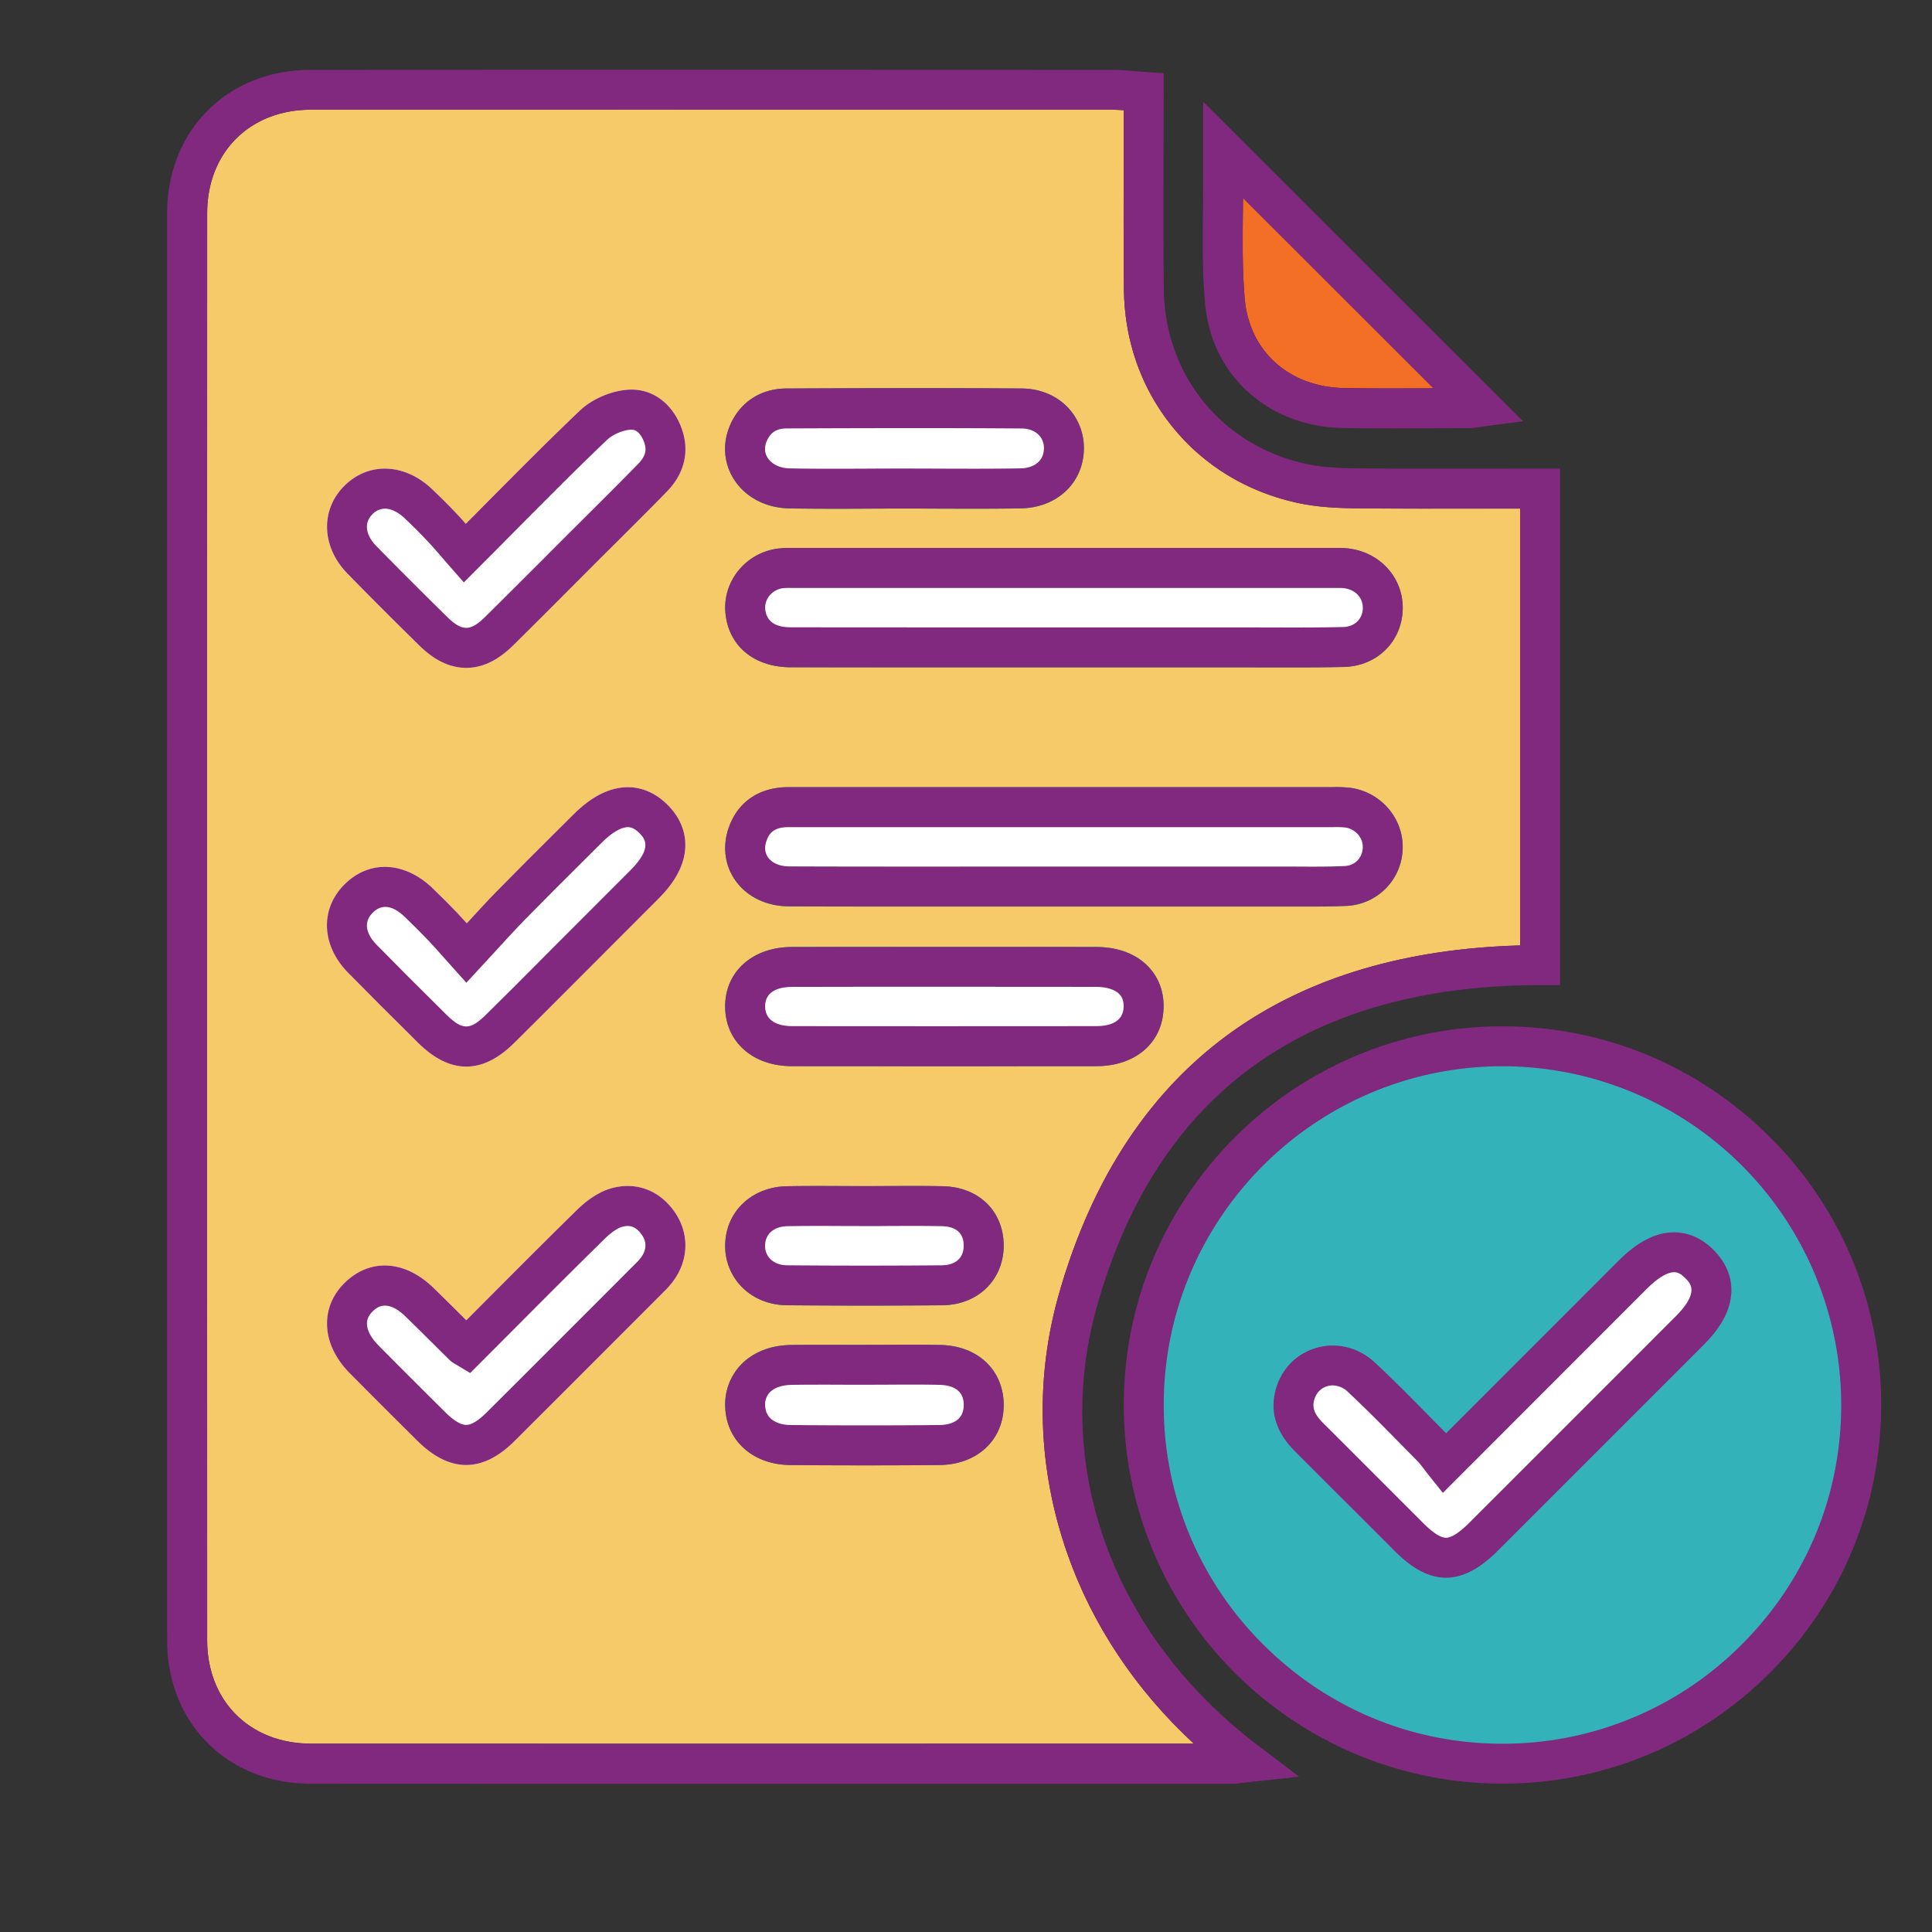 <svg id="Layer_1" data-name="Layer 1" xmlns="http://www.w3.org/2000/svg" viewBox="0 0 1596 1596"><rect x="0" y="0" width="1596" height="1596" fill="#333333" stroke="none"/><defs><style>.cls-1{fill:#02a95c;}.cls-2{fill:#f36f26;}.cls-3{fill:#f7ca69;}.cls-4{fill:#fff;}.cls-5{fill:#81287f;}.cls-6{fill:#33b2ba;}</style></defs><path class="cls-1" d="M368.59,838c13.24,13.11,19.64,13.19,32.63.44,13.61-13.38,27.34-27.15,40.62-40.47l14.89-14.92c20.62-20.61,42.57-42.56,64.21-64.28,18.73-18.78,11.36-26.32,7.41-30.38-4.94-5.06-8.49-5.08-9.66-5.09h-.07c-5.6,0-13.21,4.51-21.43,12.71l-15.73,15.67c-15.57,15.49-31.67,31.5-47.26,47.42-8.09,8.26-16,16.91-24.37,26.06-4,4.34-8,8.79-12.29,13.37l-12.29,13.26-12.08-13.45c-2.69-3-5.1-5.7-7.36-8.24-4.45-5-8.3-9.35-12.16-13.39-5.47-5.76-11.54-11.83-19.09-19.11q-8.74-8.43-16.22-8.44c-3.87,0-7.47,1.71-10.77,5.13-9.93,10.26-.87,21.67,3.48,26.09C327.63,797.24,345.37,815,368.59,838Z"/><path class="cls-1" d="M652.42,386.93c21.82.42,44.11.32,65.66.21q14-.06,28-.09h0q14.49,0,29,.08c22.25.08,45.26.17,67.8-.22,11.9-.2,19.36-6.48,19.49-16.37a15.37,15.37,0,0,0-4.28-11.26c-3.32-3.39-8.41-5.28-14.33-5.32-29.38-.22-58.54-.3-87.7-.3-35.29,0-70.58.12-106.25.26-8,0-12.94,3-16.09,9.73-2.43,5.18-2.31,10.17.35,14.45C637.4,383.47,644.27,386.77,652.42,386.93Z"/><path class="cls-1" d="M513.77,1013.45c-2.25.65-7.12,2.82-14.43,10-25.36,24.89-51,50.59-75.76,75.46q-13,13-26.07,26.13l-9.13,9.13-11.06-6.66-1.49-.88a20.09,20.09,0,0,1-4.55-3.32q-6.36-6.29-12.73-12.61c-7.66-7.59-15.58-15.44-23.41-23.08-7.15-7-12.81-9.12-17.13-9.12-5.28,0-8.56,3.2-10.11,4.71-3.17,3.1-4.73,6.38-4.76,10-.05,5.48,3.27,11.89,9.36,18,16,16.2,33.16,33.33,55.55,55.55,4.71,4.68,11.47,10.26,17,10.27h0c4.38,0,10-3.4,16.74-10.1,31.17-31.06,62.8-62.72,93.39-93.34l28.93-29a60.13,60.13,0,0,0,4.88-5.2c3.53-4.49,6.64-11.48,1.38-19.25C524.55,1011.65,518.44,1012.1,513.77,1013.45Z"/><path class="cls-1" d="M776.06,1144.07c-13.52-.3-27.39-.23-40.81-.16-6.27,0-12.53.06-18.82.06q-9.67,0-19.34,0c-6.3,0-12.71-.05-19.13-.05-8.12,0-16.27,0-24.33.17-7.71.13-14,2.32-17.72,6.18a14.27,14.27,0,0,0-3.84,10.63c.3,15,16.16,16.32,21,16.36,42.2.37,83.5.37,122.77,0,9.21-.09,20.2-3,20.28-16.45S785.26,1144.28,776.06,1144.07Z"/><path class="cls-1" d="M654.09,847.76c75.61.09,157.84.1,251.4,0,10.18,0,22.39-2.79,22.74-16,.11-4.46-1-7.88-3.54-10.45-3.75-3.86-10.58-6-19.24-6-29.37-.1-59.26-.08-88.16-.06l-36.72,0-37.24,0-37.05,0c-17.35,0-34.83,0-52.13.09-8.27,0-22.14,2.18-22.11,16.11C632.06,846.14,647.47,847.76,654.09,847.76Z"/><path class="cls-2" d="M1110.61,320.59c24.44.39,49.36.3,73.56.19L1026.86,163.6c0,3.08-.07,6.15-.1,9.19-.29,24.45-.58,49.74,1.49,74C1032,290.22,1065.05,319.88,1110.61,320.59Z"/><path class="cls-1" d="M1110.85,683.46a74.81,74.81,0,0,0-9.45-.24c-1.32,0-2.64,0-4,0h0q-148.56,0-297.13,0H731.67q-40,0-80.12,0h0c-11.72,0-15.77,4.41-18.23,11-1.95,5.25-1.58,10,1.06,13.86,3.32,4.79,9.77,7.55,17.7,7.58,52.56.21,106,.18,157.7.15q34.51,0,69,0h49q64.19,0,128.38,0h.7q6.89,0,13.77,0c13.29.08,27,.16,40.29-.46,8.36-.4,14.45-6.63,14.82-15.17C1126.1,691.89,1119.56,684.52,1110.85,683.46Z"/><path class="cls-1" d="M369.25,509.48c12.46,12.25,19.28,12.23,31.74-.09,16-15.82,32.22-32.05,47.88-47.75q9.86-9.88,19.72-19.76l16.82-16.76c13.8-13.74,28.07-27.94,41.85-42.07,7.28-7.46,6.56-13.09,4.71-18.05-1.48-4-4.87-10.56-11-10.11-6.58.48-14.92,4.05-19.38,8.3-25.73,24.53-50.63,49.63-77,76.21-9.42,9.5-19.17,19.33-29,29.21l-12.45,12.47-11.62-13.24c-2.35-2.67-4.52-5.18-6.59-7.57-4.3-5-8-9.26-11.84-13.33-5.66-6-11.87-12.22-19-19-2.42-2.3-8.94-7.76-16.13-7.76a14.19,14.19,0,0,0-10.24,4.51c-8.47,8.4-4.07,19,2.86,26.08C327.92,468.51,346.55,487.16,369.25,509.48Z"/><path class="cls-1" d="M646.58,485.92c-8.75,1.29-15.1,8.79-14.45,17.06.79,10.07,7.9,15.2,21.13,15.23,52.23.11,105.35.1,156.72.08h109.9q51.79,0,103.59,0h1.63c7.29,0,14.58,0,21.88.05,20.53.06,41.75.13,62.51-.34,9.56-.22,16.25-6.75,16.27-15.87,0-8.92-6.92-15.65-16.88-16.36-1.3-.1-2.89-.08-4.58-.07h-2q-223.71,0-447.4,0c-.58,0-1.26,0-1.9,0A48.31,48.31,0,0,0,646.58,485.92Z"/><path class="cls-3" d="M881.57,1283c-24.42-69.91-26.77-144-6.77-214.14C902.27,972.41,951.13,899,1020,850.75c62.35-43.69,141.6-67.12,235.73-69.74V420.1l-26.66,0c-37.31.06-72.56.12-108.49-.24-14.8-.15-32.23-.81-49.33-4.59-41.43-9.16-77-30.87-102.8-62.81s-39.63-71.2-40-113.67c-.34-36.86-.26-73-.17-111.29q0-18.11.07-36.47c-3.38-.26-6.51-.43-9.55-.43-124.68,0-254.22-.1-385.94-.1-91.24,0-183.52,0-276,.08-50.46,0-85.71,35.19-85.73,85.51-.09,391.1-.09,787.72,0,1178.82,0,50.3,35.29,85.44,85.79,85.47,231.37.13,466.62.08,694.12,0h35.14C938,1395.84,902.22,1342.09,881.57,1283Z"/><path class="cls-1" d="M1158.71,701.68a48.49,48.49,0,0,1-46.24,46.7c-9.46.44-19,.55-28.3.55q-6.93,0-13.73,0c-4.76,0-9.5,0-14.26,0q-64.2,0-128.41,0h-49q-34.5,0-69,0c-51.73,0-105.22.06-157.85-.15-18.87-.07-35.16-8-44.7-21.8-8.79-12.7-10.56-28.79-4.86-44.14,7.8-21,25.26-32.53,49.17-32.53h.07q40,0,80.09,0h68.62q148.56,0,297.13,0c1.2,0,2.35,0,3.53,0a102.79,102.79,0,0,1,13.86.48C1140.53,653.81,1159.82,676.2,1158.71,701.68Z"/><path class="cls-1" d="M1102.34,452.69h1.71c2.14,0,4.57,0,7.17.15,27.18,1.94,47.62,23.16,47.54,49.37-.07,27.18-20.93,48.14-48.52,48.77-13.84.31-27.8.39-41.6.39-7.31,0-14.58,0-21.76,0-7.8,0-15.58-.05-23.39-.05q-51.81,0-103.61,0h-43q-33.46,0-66.93,0c-51.39,0-104.53,0-156.81-.08-30.6-.07-51.78-18-53.95-45.65-2-25.5,16.68-48.47,42.52-52.29a74.57,74.57,0,0,1,11.48-.58h1.71Q878.64,452.67,1102.34,452.69Z"/><path class="cls-4" d="M284.5,401.3c20-19.85,49.74-18.72,72.34,2.74,7.56,7.18,14.2,13.81,20.29,20.28,2.58,2.74,5.09,5.54,7.62,8.43,5.57-5.6,11.07-11.15,16.46-16.59,26.53-26.74,51.59-52,77.66-76.85,9.95-9.5,25.56-16.3,39.75-17.33,19.51-1.44,36.49,10.64,44.27,31.48,7,18.8,2.75,37.49-12,52.63-14,14.31-28.31,28.6-42.19,42.42q-8.4,8.34-16.77,16.71-9.85,9.86-19.69,19.72c-15.7,15.75-31.94,32-48.05,47.93-12.8,12.65-25.56,18.81-39,18.84h-.1c-13.42,0-26.17-6.12-39-18.7-22.87-22.48-41.65-41.27-59.11-59.16C265.44,451.78,264.39,421.26,284.5,401.3Z"/><path class="cls-4" d="M283.84,731.35c20.5-21.21,50.09-20.2,73.63,2.49,7.9,7.62,14.28,14,20.1,20.12,2.69,2.84,5.31,5.71,8.05,8.77,8.52-9.31,16.56-18.1,25-26.72,15.74-16.07,31.92-32.16,47.56-47.73q7.86-7.81,15.7-15.63c14.87-14.83,29.92-22.35,44.74-22.35h.29c12.1.08,23.53,5.28,33.06,15.05,13.87,14.22,15.14,29,13.75,38.84-1.77,12.67-9,25.41-21.41,37.88-21.66,21.73-43.61,43.69-64.24,64.32l-14.86,14.88c-13.34,13.38-27.13,27.21-40.86,40.7-13,12.75-26.07,19.13-39.17,19.13q-19.92,0-39.81-19.65c-23.32-23.1-41.16-41-57.85-57.93C265.71,781.34,264.2,751.66,283.84,731.35Z"/><path class="cls-4" d="M555,1059.91a89.31,89.31,0,0,1-7.58,8.23l-1.11,1.11L518.54,1097c-30.6,30.63-62.25,62.31-93.45,93.4-13.25,13.2-26.63,19.8-40,19.8s-26.89-6.64-40.27-19.93c-22.46-22.29-39.66-39.49-55.76-55.76-12.49-12.64-19-27-18.9-41.56.11-12.54,5.2-24.08,14.72-33.36,20.9-20.39,49.68-18.66,73.33,4.41,7.92,7.73,15.89,15.63,23.59,23.27l3.42,3.39,15-15.05c24.85-24.93,50.54-50.7,76-75.71,9.52-9.34,19.06-15.45,28.36-18.14,20.73-6,40.59,1.47,53.14,20C570,1019.88,568.9,1042.16,555,1059.91Z"/><path class="cls-1" d="M603.85,349.62c8.53-18.16,25.24-28.62,45.83-28.7,65.25-.26,129.2-.44,194.32,0,14.77.11,28.15,5.51,37.66,15.22A48.34,48.34,0,0,1,895.37,371c-.36,27.85-22.19,48.44-51.93,49-22.88.39-46.07.3-68.49.22q-14.43-.06-28.85-.08-13.94,0-27.86.09c-9.62.05-19.38.09-29.2.09-12.39,0-24.86-.07-37.25-.3-19.38-.38-36.49-9.5-45.75-24.41C597.44,381.69,596.64,365,603.85,349.62Z"/><path class="cls-1" d="M654,782.26c29.8-.12,60.07-.09,89.35-.07q36.95,0,73.9,0c28.94,0,58.86,0,88.31.06,17.87.07,32.67,5.62,42.8,16,8.75,9,13.2,20.88,12.85,34.3-.75,28.79-23.14,48.15-55.7,48.17-44.82,0-87,.06-127.18.06-43.68,0-84.88,0-124.29-.07-32.34,0-55-20.32-55-49.33C599,802.61,621.59,782.4,654,782.26Z"/><path class="cls-1" d="M776.17,1210.2c-19.93.19-40.37.28-61.18.28-20.42,0-41.2-.09-62.19-.27-31.06-.27-53.16-20.3-53.73-48.7a47.46,47.46,0,0,1,13.08-34.2c9.86-10.22,24.4-16,40.94-16.26,14.77-.24,29.69-.19,44.13-.13q9.62,0,19.22,0h0q9.33,0,18.64-.06c13.64-.07,27.74-.15,41.72.17,15.05.34,28,5.13,37.4,13.85,9.71,9,15,21.78,14.93,36C829,1189.64,807.19,1209.9,776.17,1210.2Z"/><path class="cls-1" d="M815.66,1063.29c-9.28,9.51-22.5,14.82-37.24,15-21.17.18-42.39.27-63.5.27-21.8,0-43.48-.1-64.89-.29-14.75-.13-28.11-5.63-37.59-15.48a48.11,48.11,0,0,1-13.36-35.07c.76-27.11,22.17-47.2,50.91-47.75,15.23-.3,30.63-.23,45.52-.16q9.81,0,19.61.06c6.26,0,12.51,0,18.77-.07,14.67-.07,29.84-.15,44.86.16,14.3.29,26.66,5,35.74,13.48s14.41,20.91,14.64,34.56S824.58,1054.14,815.66,1063.29Z"/><path class="cls-1" d="M778.07,1012.9c-14.6-.3-29.55-.22-44-.15-6.31,0-12.61.07-18.92.07h0q-9.89,0-19.77-.06c-6.43,0-13-.06-19.53-.06-8.41,0-16.86,0-25.2.21-11.18.22-18.3,6.23-18.56,15.69a15.13,15.13,0,0,0,4.13,11.24c3.29,3.42,8.31,5.33,14.13,5.38,42,.38,85,.39,127.81,0,6,0,10.76-1.78,13.89-5,2.77-2.84,4.19-6.9,4.11-11.74C795.92,1015.91,786.19,1013.07,778.07,1012.9Z"/><path class="cls-1" d="M1241.39,880.82h-.16c-154.23,0-279.76,125.38-279.88,279.58a277.92,277.92,0,0,0,81.93,197.84c52.89,53,123.08,82.18,197.66,82.23h.18a278,278,0,0,0,197.68-81.94c53-52.88,82.16-123.08,82.2-197.69a280.07,280.07,0,0,0-279.61-280Z"/><path class="cls-1" d="M1429.77,1072.69c-2,12.76-9.41,25.33-22.51,38.43-54.37,54.41-112.6,112.66-170,170-14.81,14.81-28.79,22.21-42.73,22.22-13.78,0-27.52-7.23-42-21.68q-18.54-18.51-37-37c-15-15-30.5-30.53-45.78-45.75-14.74-14.69-20.3-30.95-16.53-48.33,3.86-17.77,16.25-31.53,33.15-36.81,17.29-5.4,35.87-.91,49.69,12,15.58,14.55,30.67,29.9,45.27,44.74q6.54,6.64,13.1,13.29l.2.2,31.54-31.56c37.65-37.69,74.23-74.31,110.83-110.91,15.81-15.82,30.86-23.51,46-23.51h.41c8.38.08,20.9,2.79,32.92,15.28C1430.32,1047.84,1431.36,1062.75,1429.77,1072.69Z"/><path class="cls-1" d="M1383.06,1051c-3.34,0-10.65,1.73-22.76,13.84-36.6,36.6-73.18,73.22-110.83,110.9l-57.5,57.54-11.52-14.38c-1.54-1.93-2.91-3.73-4.12-5.31a69.57,69.57,0,0,0-5.39-6.59q-6.6-6.66-13.18-13.37c-14.36-14.6-29.2-29.69-44.27-43.77a18.44,18.44,0,0,0-12.56-5.35,15.85,15.85,0,0,0-4.76.73c-5.5,1.72-9.41,6.2-10.74,12.31-1,4.44-.71,9.69,7.57,18,15.3,15.25,30.83,30.79,45.84,45.81q18.5,18.51,37,37c8,8,14.29,12,18.71,12h.07c4.53,0,11-4.25,19.32-12.53,57.38-57.34,115.61-115.59,170-170,19.89-19.9,12.82-27.24,8.59-31.63C1388.09,1051.56,1385,1051,1383.06,1051Z"/><path class="cls-5" d="M906.53,1077.88C956.34,903,1079.4,814.18,1272.28,813.77l16.47,0V387.09h-16.5q-21.82,0-43.22.05c-37.21.06-72.35.12-108.1-.24-13.1-.13-28.4-.69-42.54-3.81-69.29-15.31-116.29-73.41-117-144.57-.34-36.67-.26-72.73-.17-110.91q.06-25.59.08-51.76V60.44l-15.38-1c-3.11-.21-6.09-.47-9-.72-6.21-.53-12.07-1-18.2-1-211-.09-436-.16-661.95,0-68.77,0-118.69,49.88-118.71,118.5-.09,391.11-.09,787.73,0,1178.84,0,68.6,50,118.42,118.77,118.46,107.69.06,216.17.08,324.36.08,124.28,0,248.16,0,369.78,0l66.56,0a71.9,71.9,0,0,0,9.8-.84c1.35-.18,2.81-.38,4.44-.55l41.43-4.5L1040,1442.46C919.49,1351.61,868.35,1211.91,906.53,1077.88Zm44.52,362.57c-227.5,0-462.75.1-694.12,0-50.5,0-85.77-35.17-85.79-85.47-.09-391.1-.09-787.72,0-1178.82,0-50.32,35.27-85.48,85.73-85.51,92.46-.06,184.74-.08,276-.08,131.72,0,261.26,0,385.94.1,3,0,6.17.17,9.55.43q0,18.39-.07,36.47c-.09,38.27-.17,74.43.17,111.29.4,42.47,14.24,81.77,40,113.67s61.37,53.65,102.8,62.81c17.1,3.78,34.53,4.44,49.33,4.59,35.93.36,71.18.3,108.49.24l26.66,0V781c-94.13,2.62-173.38,26-235.73,69.74C951.13,899,902.27,972.41,874.8,1068.84c-20,70.18-17.65,144.23,6.77,214.14,20.65,59.11,56.47,112.86,104.62,157.46Z"/><path class="cls-5" d="M653.23,452.69a74.57,74.57,0,0,0-11.48.58c-25.84,3.82-44.52,26.79-42.52,52.29,2.17,27.66,23.35,45.58,53.95,45.65,52.28.11,105.42.1,156.81.08q33.46,0,66.93,0h43q51.79,0,103.61,0c7.81,0,15.59,0,23.39.05,7.18,0,14.45,0,21.76,0,13.8,0,27.76-.08,41.6-.39,27.59-.63,48.45-21.59,48.52-48.77.08-26.21-20.36-47.43-47.54-49.37-2.6-.19-5-.17-7.17-.15h-1.71q-223.69,0-447.4,0Z"/><path class="cls-5" d="M1114.81,650.7a102.79,102.79,0,0,0-13.86-.48c-1.18,0-2.33,0-3.53,0q-148.56,0-297.13,0H731.67q-40,0-80.09,0h-.07c-23.91,0-41.37,11.55-49.17,32.53-5.7,15.35-3.93,31.44,4.86,44.14,9.54,13.78,25.83,21.73,44.7,21.8,52.63.21,106.12.18,157.85.15q34.5,0,69,0h49q64.2,0,128.41,0c4.76,0,9.5,0,14.26,0q6.8,0,13.73,0c9.35,0,18.84-.11,28.3-.55a48.49,48.49,0,0,0,46.24-46.7C1159.82,676.2,1140.53,653.81,1114.81,650.7Z"/><path class="cls-5" d="M651.79,419.93c12.39.23,24.86.3,37.25.3,9.82,0,19.58,0,29.2-.09q13.93-.06,27.86-.09,14.43,0,28.85.08c22.42.08,45.61.17,68.49-.22,29.74-.51,51.57-21.1,51.93-49a48.34,48.34,0,0,0-13.71-34.78c-9.51-9.71-22.89-15.11-37.66-15.22-65.12-.48-129.07-.3-194.32,0-20.59.08-37.3,10.54-45.83,28.7-7.21,15.34-6.41,32.07,2.19,45.9C615.3,410.43,632.41,419.55,651.79,419.93Z"/><path class="cls-5" d="M814.2,1124.93c-9.42-8.72-22.35-13.51-37.4-13.85-14-.32-28.08-.24-41.72-.17q-9.32,0-18.64.06h0q-9.62,0-19.22,0c-14.44-.06-29.36-.11-44.13.13-16.54.27-31.08,6-40.94,16.26a47.46,47.46,0,0,0-13.08,34.2c.57,28.4,22.67,48.43,53.73,48.7,21,.18,41.77.27,62.19.27,20.81,0,41.25-.09,61.18-.28,31-.3,52.8-20.56,53-49.26C829.21,1146.71,823.91,1133.92,814.2,1124.93Z"/><path class="cls-5" d="M654.05,880.76c39.41,0,80.61.07,124.29.07,40.13,0,82.36,0,127.18-.06,32.56,0,55-19.38,55.7-48.17.35-13.42-4.1-25.28-12.85-34.3-10.13-10.43-24.93-16-42.8-16-29.45-.1-59.37-.08-88.31-.06q-36.94,0-73.9,0c-29.28,0-59.55-.05-89.35.07-32.42.14-55,20.35-55,49.17C599.09,860.44,621.71,880.72,654.05,880.76Z"/><path class="cls-5" d="M814.49,993.39c-9.08-8.52-21.44-13.19-35.74-13.48-15-.31-30.19-.23-44.86-.16-6.26,0-12.51.07-18.77.07q-9.79,0-19.61-.06c-14.89-.07-30.29-.14-45.52.16-28.74.55-50.15,20.64-50.91,47.75a48.11,48.11,0,0,0,13.36,35.07c9.48,9.85,22.84,15.35,37.59,15.48,21.41.19,43.09.29,64.89.29,21.11,0,42.33-.09,63.5-.27,14.74-.13,28-5.44,37.24-15,8.92-9.15,13.7-21.7,13.47-35.34S823.7,1002,814.49,993.39Z"/><path class="cls-4" d="M1102.34,485.69h2c1.69,0,3.28,0,4.58.07,10,.71,16.91,7.44,16.88,16.36,0,9.12-6.71,15.65-16.27,15.87-20.76.47-42,.4-62.51.34-7.3,0-14.59-.05-21.88-.05h-1.63q-51.79,0-103.59,0H810c-51.37,0-104.49,0-156.72-.08-13.23,0-20.34-5.16-21.13-15.23-.65-8.27,5.7-15.77,14.45-17.06a48.31,48.31,0,0,1,6.46-.23c.64,0,1.32,0,1.9,0Q878.64,485.67,1102.34,485.69Z"/><path class="cls-4" d="M1110.92,715.42c-13.26.62-27,.54-40.29.46q-6.89,0-13.77,0h-.7q-64.2,0-128.38,0h-49q-34.51,0-69,0c-51.69,0-105.14.06-157.7-.15-7.93,0-14.38-2.79-17.7-7.58-2.64-3.82-3-8.61-1.06-13.86,2.46-6.62,6.51-11,18.23-11h0q40.07,0,80.12,0h68.62q148.56,0,297.13,0h0c1.32,0,2.64,0,4,0a74.81,74.81,0,0,1,9.45.24c8.71,1.06,15.25,8.43,14.89,16.79C1125.37,708.79,1119.28,715,1110.92,715.42Z"/><path class="cls-4" d="M633.72,363.65c3.15-6.7,8.11-9.7,16.09-9.73,35.67-.14,71-.26,106.25-.26,29.16,0,58.32.08,87.7.3,5.92,0,11,1.93,14.33,5.32a15.37,15.37,0,0,1,4.28,11.26c-.13,9.89-7.59,16.17-19.49,16.37-22.54.39-45.55.3-67.8.22q-14.49-.06-29-.08h0q-14,0-28,.09c-21.55.11-43.84.21-65.66-.21-8.15-.16-15-3.46-18.35-8.83C631.41,373.82,631.29,368.83,633.72,363.65Z"/><path class="cls-4" d="M775.85,1177.2c-39.27.38-80.57.38-122.77,0-4.85,0-20.71-1.35-21-16.36a14.27,14.27,0,0,1,3.84-10.63c3.71-3.86,10-6,17.72-6.18,8.06-.13,16.21-.17,24.33-.17,6.42,0,12.83,0,19.13.05s12.89,0,19.34,0c6.29,0,12.55,0,18.82-.06,13.42-.07,27.29-.14,40.81.16,9.2.21,20.15,3.27,20.07,16.68S785.06,1177.11,775.85,1177.2Z"/><path class="cls-4" d="M654.15,815.26c17.3-.07,34.78-.09,52.13-.09l37.05,0,37.24,0,36.72,0c28.9,0,58.79,0,88.16.06,8.66,0,15.49,2.18,19.24,6,2.5,2.57,3.65,6,3.54,10.45-.35,13.24-12.56,16-22.74,16-93.56.09-175.79.08-251.4,0-6.62,0-22-1.62-22.05-16.39C632,817.44,645.88,815.3,654.15,815.26Z"/><path class="cls-4" d="M792,1040.25c-3.13,3.21-7.94,4.94-13.89,5-42.84.37-85.85.36-127.81,0-5.82,0-10.84-2-14.13-5.38a15.13,15.13,0,0,1-4.13-11.24c.26-9.46,7.38-15.47,18.56-15.69,8.34-.16,16.79-.21,25.2-.21,6.56,0,13.1,0,19.53.06q9.89,0,19.77.06h0c6.31,0,12.61,0,18.92-.07,14.46-.07,29.41-.15,44,.15,8.12.17,17.85,3,18.07,15.61C796.22,1033.35,794.8,1037.41,792,1040.25Z"/><path class="cls-5" d="M346.12,533c12.79,12.58,25.54,18.7,39,18.7h.1c13.44,0,26.2-6.19,39-18.84,16.11-15.91,32.35-32.18,48.05-47.93q9.84-9.85,19.69-19.72,8.37-8.37,16.77-16.71c13.88-13.82,28.24-28.11,42.19-42.42,14.76-15.14,19-33.83,12-52.63-7.78-20.84-24.76-32.92-44.27-31.48-14.19,1-29.8,7.83-39.75,17.33-26.07,24.84-51.13,50.11-77.66,76.85-5.39,5.44-10.89,11-16.46,16.59-2.53-2.89-5-5.69-7.62-8.43-6.09-6.47-12.73-13.1-20.29-20.28-22.6-21.46-52.34-22.59-72.34-2.74s-19.06,50.48,2.51,72.55C304.47,491.74,323.25,510.53,346.12,533ZM307.75,424.72A14.19,14.19,0,0,1,318,420.21c7.19,0,13.71,5.46,16.13,7.76,7.11,6.75,13.32,12.95,19,19,3.83,4.07,7.54,8.36,11.84,13.33,2.07,2.39,4.24,4.9,6.59,7.57l11.62,13.24,12.45-12.47c9.87-9.88,19.62-19.71,29-29.21,26.36-26.58,51.26-51.68,77-76.21,4.46-4.25,12.8-7.82,19.38-8.3,6.09-.45,9.48,6.14,11,10.11,1.85,5,2.57,10.59-4.71,18.05-13.78,14.13-28.05,28.33-41.85,42.07l-16.82,16.76q-9.87,9.87-19.72,19.76C433.21,477.34,417,493.57,401,509.39c-12.46,12.32-19.28,12.34-31.74.09-22.7-22.32-41.33-41-58.64-58.68C303.68,443.7,299.28,433.12,307.75,424.72Z"/><path class="cls-5" d="M345.37,861.45q19.85,19.65,39.81,19.65c13.1,0,26.19-6.38,39.17-19.13,13.73-13.49,27.52-27.32,40.86-40.7l14.86-14.88c20.63-20.63,42.58-42.59,64.24-64.32,12.43-12.47,19.64-25.21,21.41-37.88,1.39-9.87.12-24.62-13.75-38.84-9.53-9.77-21-15-33.06-15.05h-.29c-14.82,0-29.87,7.52-44.74,22.35q-7.83,7.82-15.7,15.63c-15.64,15.57-31.82,31.66-47.56,47.73-8.44,8.62-16.48,17.41-25,26.72-2.74-3.06-5.36-5.93-8.05-8.77-5.82-6.11-12.2-12.5-20.1-20.12-23.54-22.69-53.13-23.7-73.63-2.49-19.64,20.31-18.13,50,3.68,72.17C304.21,820.49,322.05,838.35,345.37,861.45Zm-37.8-107.16c3.3-3.42,6.9-5.13,10.77-5.13q7.46,0,16.22,8.44c7.55,7.28,13.62,13.35,19.09,19.11,3.86,4,7.71,8.38,12.16,13.39,2.26,2.54,4.67,5.26,7.36,8.24l12.08,13.45,12.29-13.26c4.25-4.58,8.32-9,12.29-13.37,8.37-9.15,16.28-17.8,24.37-26.06,15.59-15.92,31.69-31.93,47.26-47.42L497.19,696c8.22-8.2,15.83-12.71,21.43-12.71h.07c1.17,0,4.72,0,9.66,5.09,3.95,4.06,11.32,11.6-7.41,30.38-21.64,21.72-43.59,43.67-64.21,64.28L441.84,798c-13.28,13.32-27,27.09-40.62,40.47-13,12.75-19.39,12.67-32.63-.44-23.22-23-41-40.76-57.54-57.62C306.7,776,297.64,764.55,307.57,754.29Z"/><path class="cls-5" d="M504.58,981.76c-9.3,2.69-18.84,8.8-28.36,18.14-25.48,25-51.17,50.78-76,75.71l-15,15.05-3.42-3.39c-7.7-7.64-15.67-15.54-23.59-23.27-23.65-23.07-52.43-24.8-73.33-4.41-9.52,9.28-14.61,20.82-14.72,33.36-.13,14.55,6.41,28.92,18.9,41.56,16.1,16.27,33.3,33.47,55.76,55.76,13.38,13.29,26.84,19.94,40.27,19.93s26.77-6.6,40-19.8c31.2-31.09,62.85-62.77,93.45-93.4l27.72-27.75,1.11-1.11a89.31,89.31,0,0,0,7.58-8.23c13.95-17.75,15-40,2.77-58.13C545.17,983.23,525.31,975.75,504.58,981.76Zm-110.1,118.07,0,0ZM529,1039.52a60.13,60.13,0,0,1-4.88,5.2l-28.93,29C464.6,1104.3,433,1136,401.8,1167c-6.73,6.7-12.36,10.1-16.74,10.1h0c-5.51,0-12.27-5.59-17-10.27-22.39-22.22-39.52-39.35-55.55-55.55-6.09-6.16-9.41-12.57-9.36-18,0-3.66,1.59-6.94,4.76-10,1.55-1.51,4.83-4.71,10.11-4.71,4.32,0,10,2.15,17.13,9.12,7.83,7.64,15.75,15.49,23.41,23.08q6.36,6.32,12.73,12.61a20.09,20.09,0,0,0,4.55,3.32l1.49.88,11.06,6.66,9.13-9.13q13.08-13.1,26.07-26.13c24.78-24.87,50.4-50.57,75.76-75.46,7.31-7.18,12.18-9.35,14.43-10,4.67-1.35,10.78-1.8,16.61,6.82C535.64,1028,532.53,1035,529,1039.52Z"/><path class="cls-5" d="M1241.41,847.82h-.18c-172.4,0-312.75,140.18-312.88,312.56a312.86,312.86,0,0,0,312.57,313.09h.2c83.36,0,161.85-32.53,221-91.58s91.83-137.61,91.88-221a310.83,310.83,0,0,0-91.56-221.2C1403.35,880.48,1324.85,847.86,1241.41,847.82Z"/><path class="cls-6" d="M1438.8,1358.53a278,278,0,0,1-197.68,81.94h-.18c-74.58,0-144.77-29.25-197.66-82.23a277.92,277.92,0,0,1-81.93-197.84c.12-154.2,125.65-279.58,279.88-279.58h.16a280.07,280.07,0,0,1,279.61,280C1521,1235.45,1491.76,1305.65,1438.8,1358.53Z"/><path class="cls-5" d="M1031.75,324.47c20.82,18.57,47.91,28.64,78.34,29.12,13.64.21,27.38.28,41.05.28,12.34,0,24.63-.05,36.71-.11q12.9-.06,25.8-.1a55.33,55.33,0,0,0,9.25-1c.69-.12,1.37-.24,2-.32l33.27-4.32L993.93,84v39.82c0,2,0,3.89,0,5.63,0,3.46,0,6.48,0,9.49.09,11.08,0,22.44-.17,33.42-.29,25.25-.59,51.35,1.61,77.21C997.94,279.65,1010.52,305.54,1031.75,324.47Zm-5-151.68c0-3,.07-6.11.1-9.19l157.31,157.18c-24.2.11-49.12.2-73.56-.19-45.56-.71-78.65-30.37-82.36-73.79C1026.18,222.53,1026.47,197.24,1026.76,172.79Z"/><path class="cls-5" d="M1383.36,1018H1383c-15.13,0-30.18,7.69-46,23.51-36.6,36.6-73.18,73.22-110.83,110.91L1194.59,1184l-.2-.2q-6.57-6.63-13.1-13.29c-14.6-14.84-29.69-30.19-45.27-44.74-13.82-12.92-32.4-17.41-49.69-12-16.9,5.28-29.29,19-33.15,36.81-3.77,17.38,1.79,33.64,16.53,48.33,15.28,15.22,30.78,30.74,45.78,45.75q18.51,18.53,37,37c14.48,14.45,28.22,21.68,42,21.68,13.94,0,27.92-7.41,42.73-22.22,57.4-57.34,115.63-115.59,170-170,13.1-13.1,20.46-25.67,22.51-38.43,1.59-9.94.55-24.85-13.49-39.42C1404.26,1020.78,1391.74,1018.07,1383.36,1018Z"/><path class="cls-4" d="M1383.92,1087.79c-54.37,54.4-112.6,112.65-170,170-8.29,8.28-14.79,12.5-19.32,12.53h-.07c-4.42,0-10.72-4-18.71-12q-18.51-18.48-37-37c-15-15-30.54-30.56-45.84-45.81-8.28-8.26-8.53-13.51-7.57-18,1.33-6.11,5.24-10.59,10.74-12.31a15.85,15.85,0,0,1,4.76-.73,18.44,18.44,0,0,1,12.56,5.35c15.07,14.08,29.91,29.17,44.27,43.77q6.59,6.69,13.18,13.37a69.57,69.57,0,0,1,5.39,6.59c1.21,1.58,2.58,3.38,4.12,5.31l11.52,14.38,57.5-57.54c37.65-37.68,74.23-74.3,110.83-110.9,12.11-12.11,19.42-13.89,22.76-13.84,1.94,0,5,.57,9.45,5.17C1396.74,1060.55,1403.81,1067.89,1383.92,1087.79Z"/></svg>